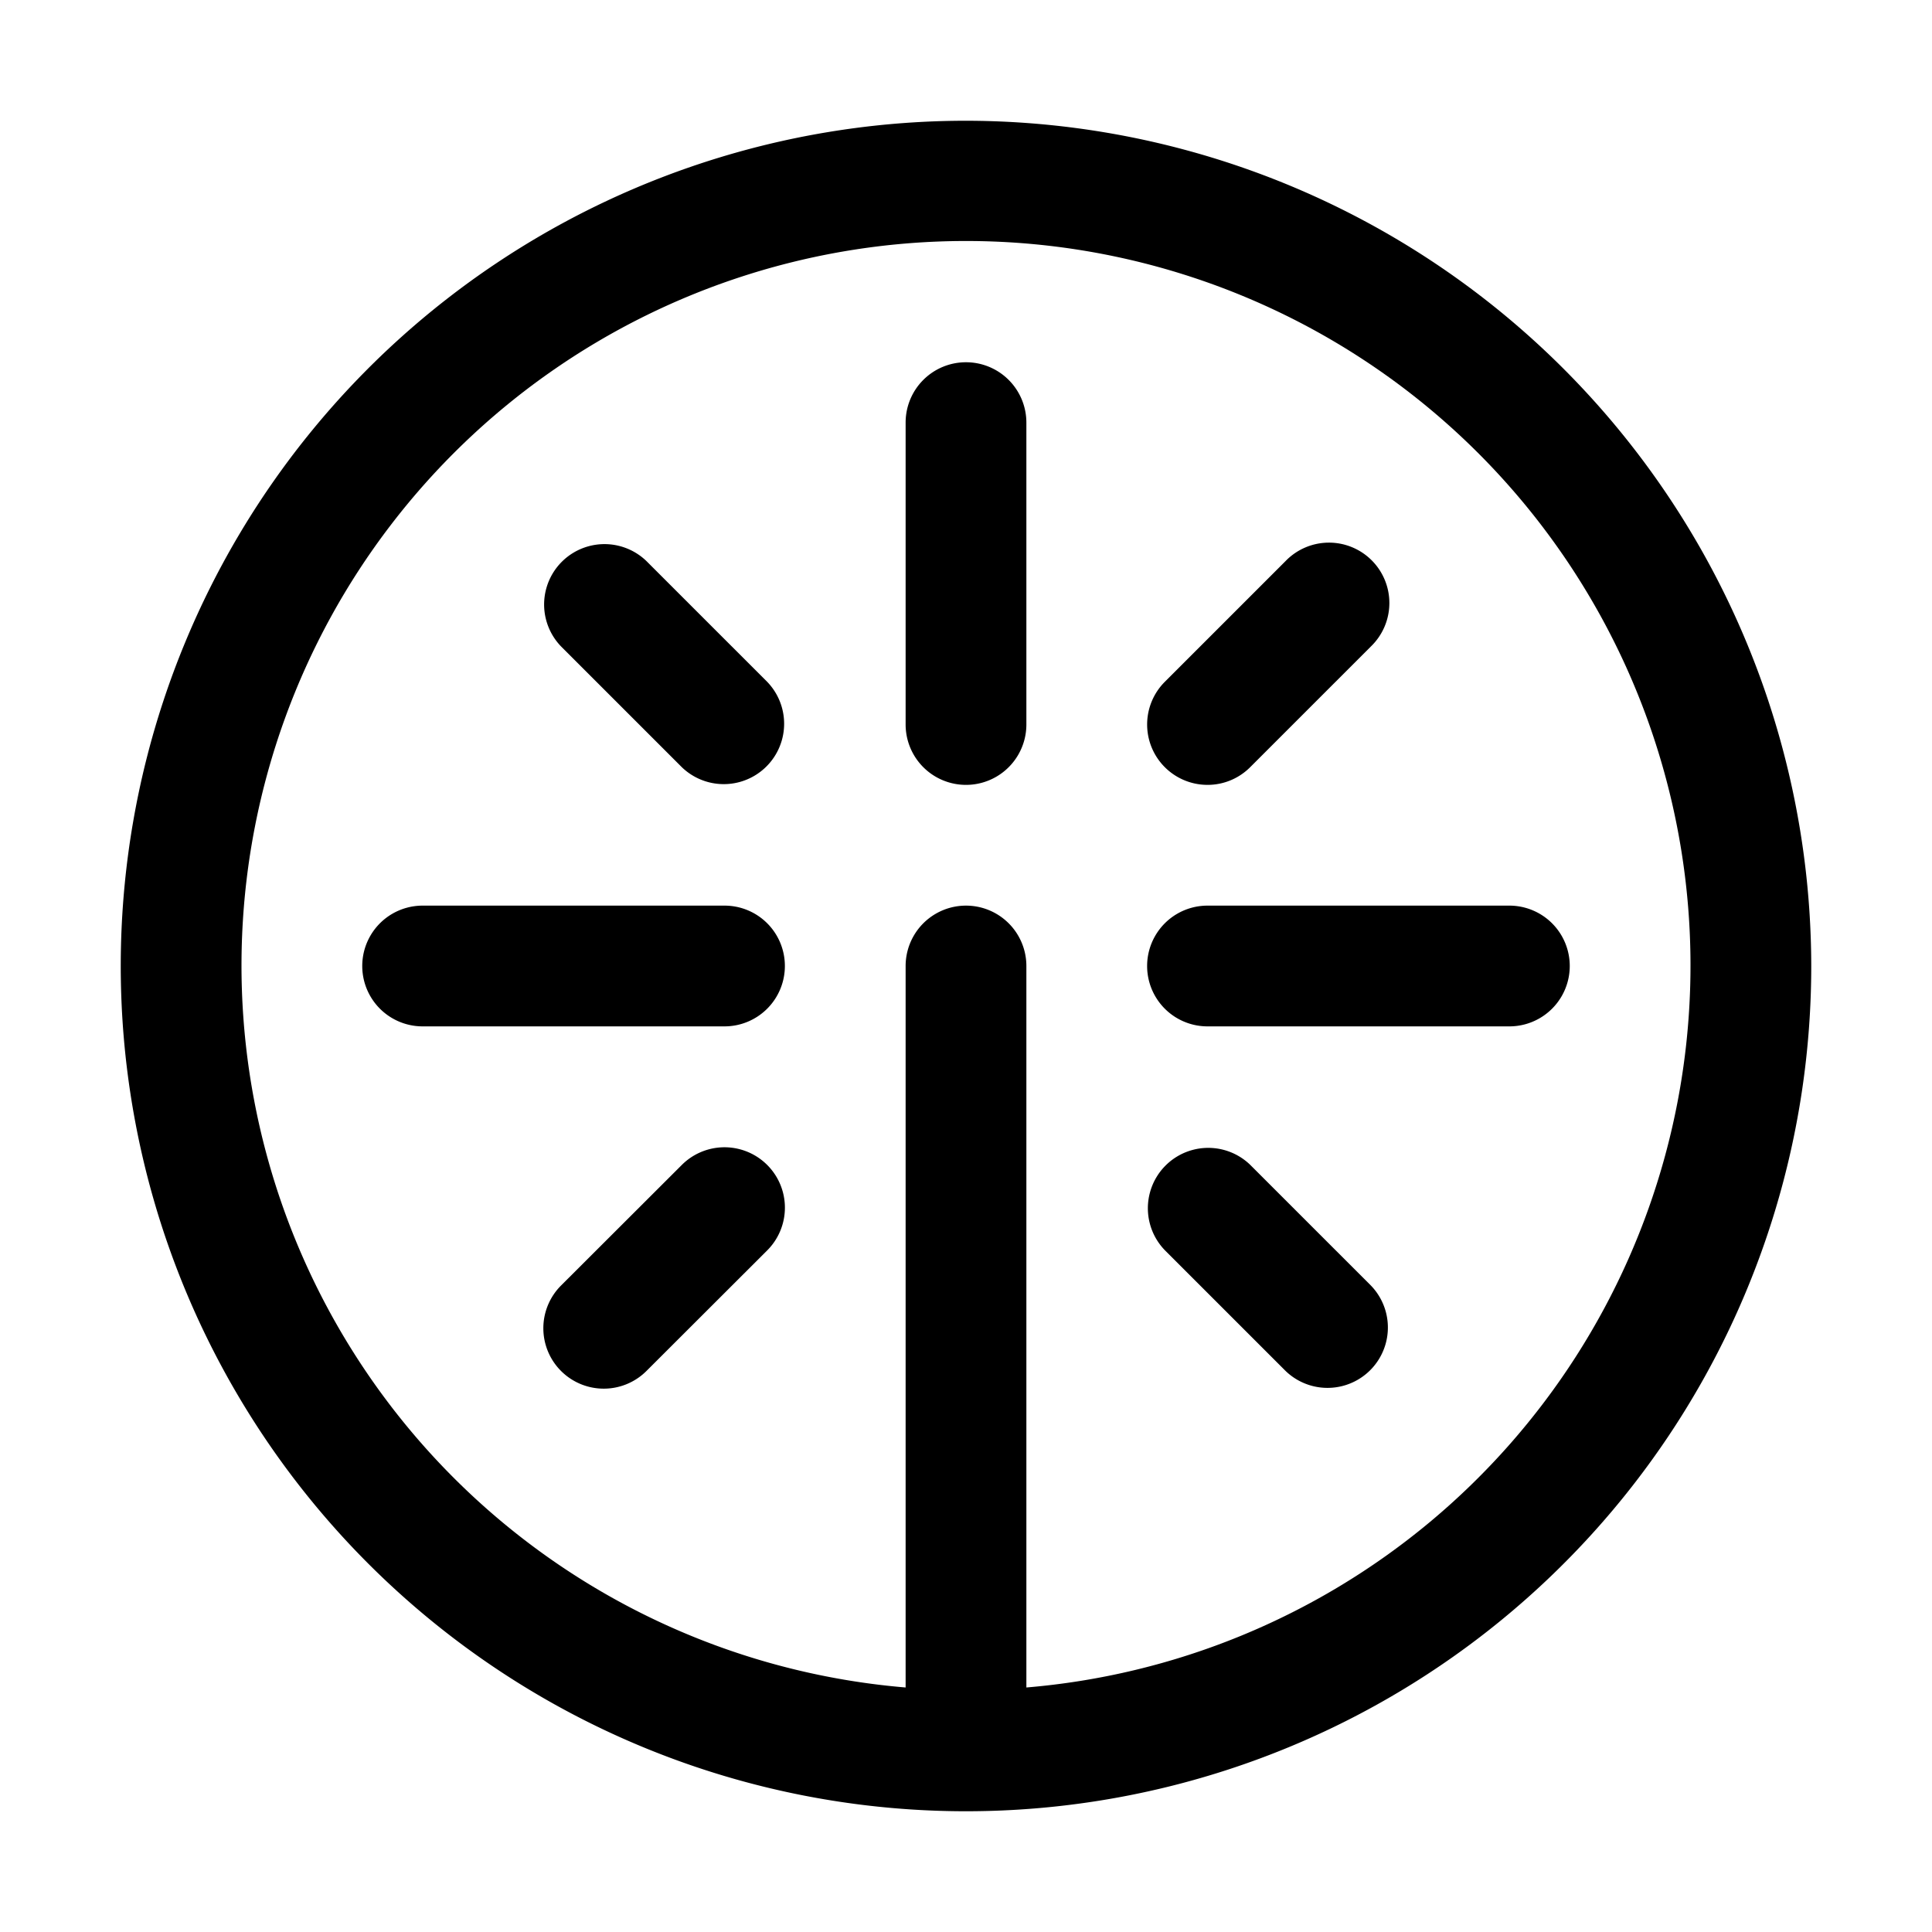 <svg width="32" height="32" viewBox="0 0 32 32" xmlns="http://www.w3.org/2000/svg"><path d="M16 2a14 14 0 1 0 14 14A14.016 14.016 0 0 0 16 2Zm1 25.95V16a1 1 0 1 0-2 0v11.95a12 12 0 1 1 2 0Z"/><path d="M16 6a.999.999 0 0 0-1 1v5a1 1 0 1 0 2 0V7a1 1 0 0 0-1-1ZM25 15h-5a1 1 0 0 0 0 2h5a1 1 0 1 0 0-2ZM13 16a.999.999 0 0 0-1-1H7a1 1 0 0 0 0 2h5a1 1 0 0 0 1-1ZM11.293 12.707a1 1 0 0 0 1.414-1.414l-2-2a1 1 0 0 0-1.414 1.414l2 2ZM20 13a.996.996 0 0 0 .707-.293l2-2a1 1 0 1 0-1.414-1.414l-2 2A1 1 0 0 0 20 13ZM11.293 19.295l-2 1.997a1 1 0 0 0 1.414 1.416l2-1.997a1 1 0 0 0-1.414-1.416ZM20.707 19.293a1 1 0 0 0-1.414 1.414l2 2a1 1 0 0 0 1.414-1.414l-2-2Z"/></svg>